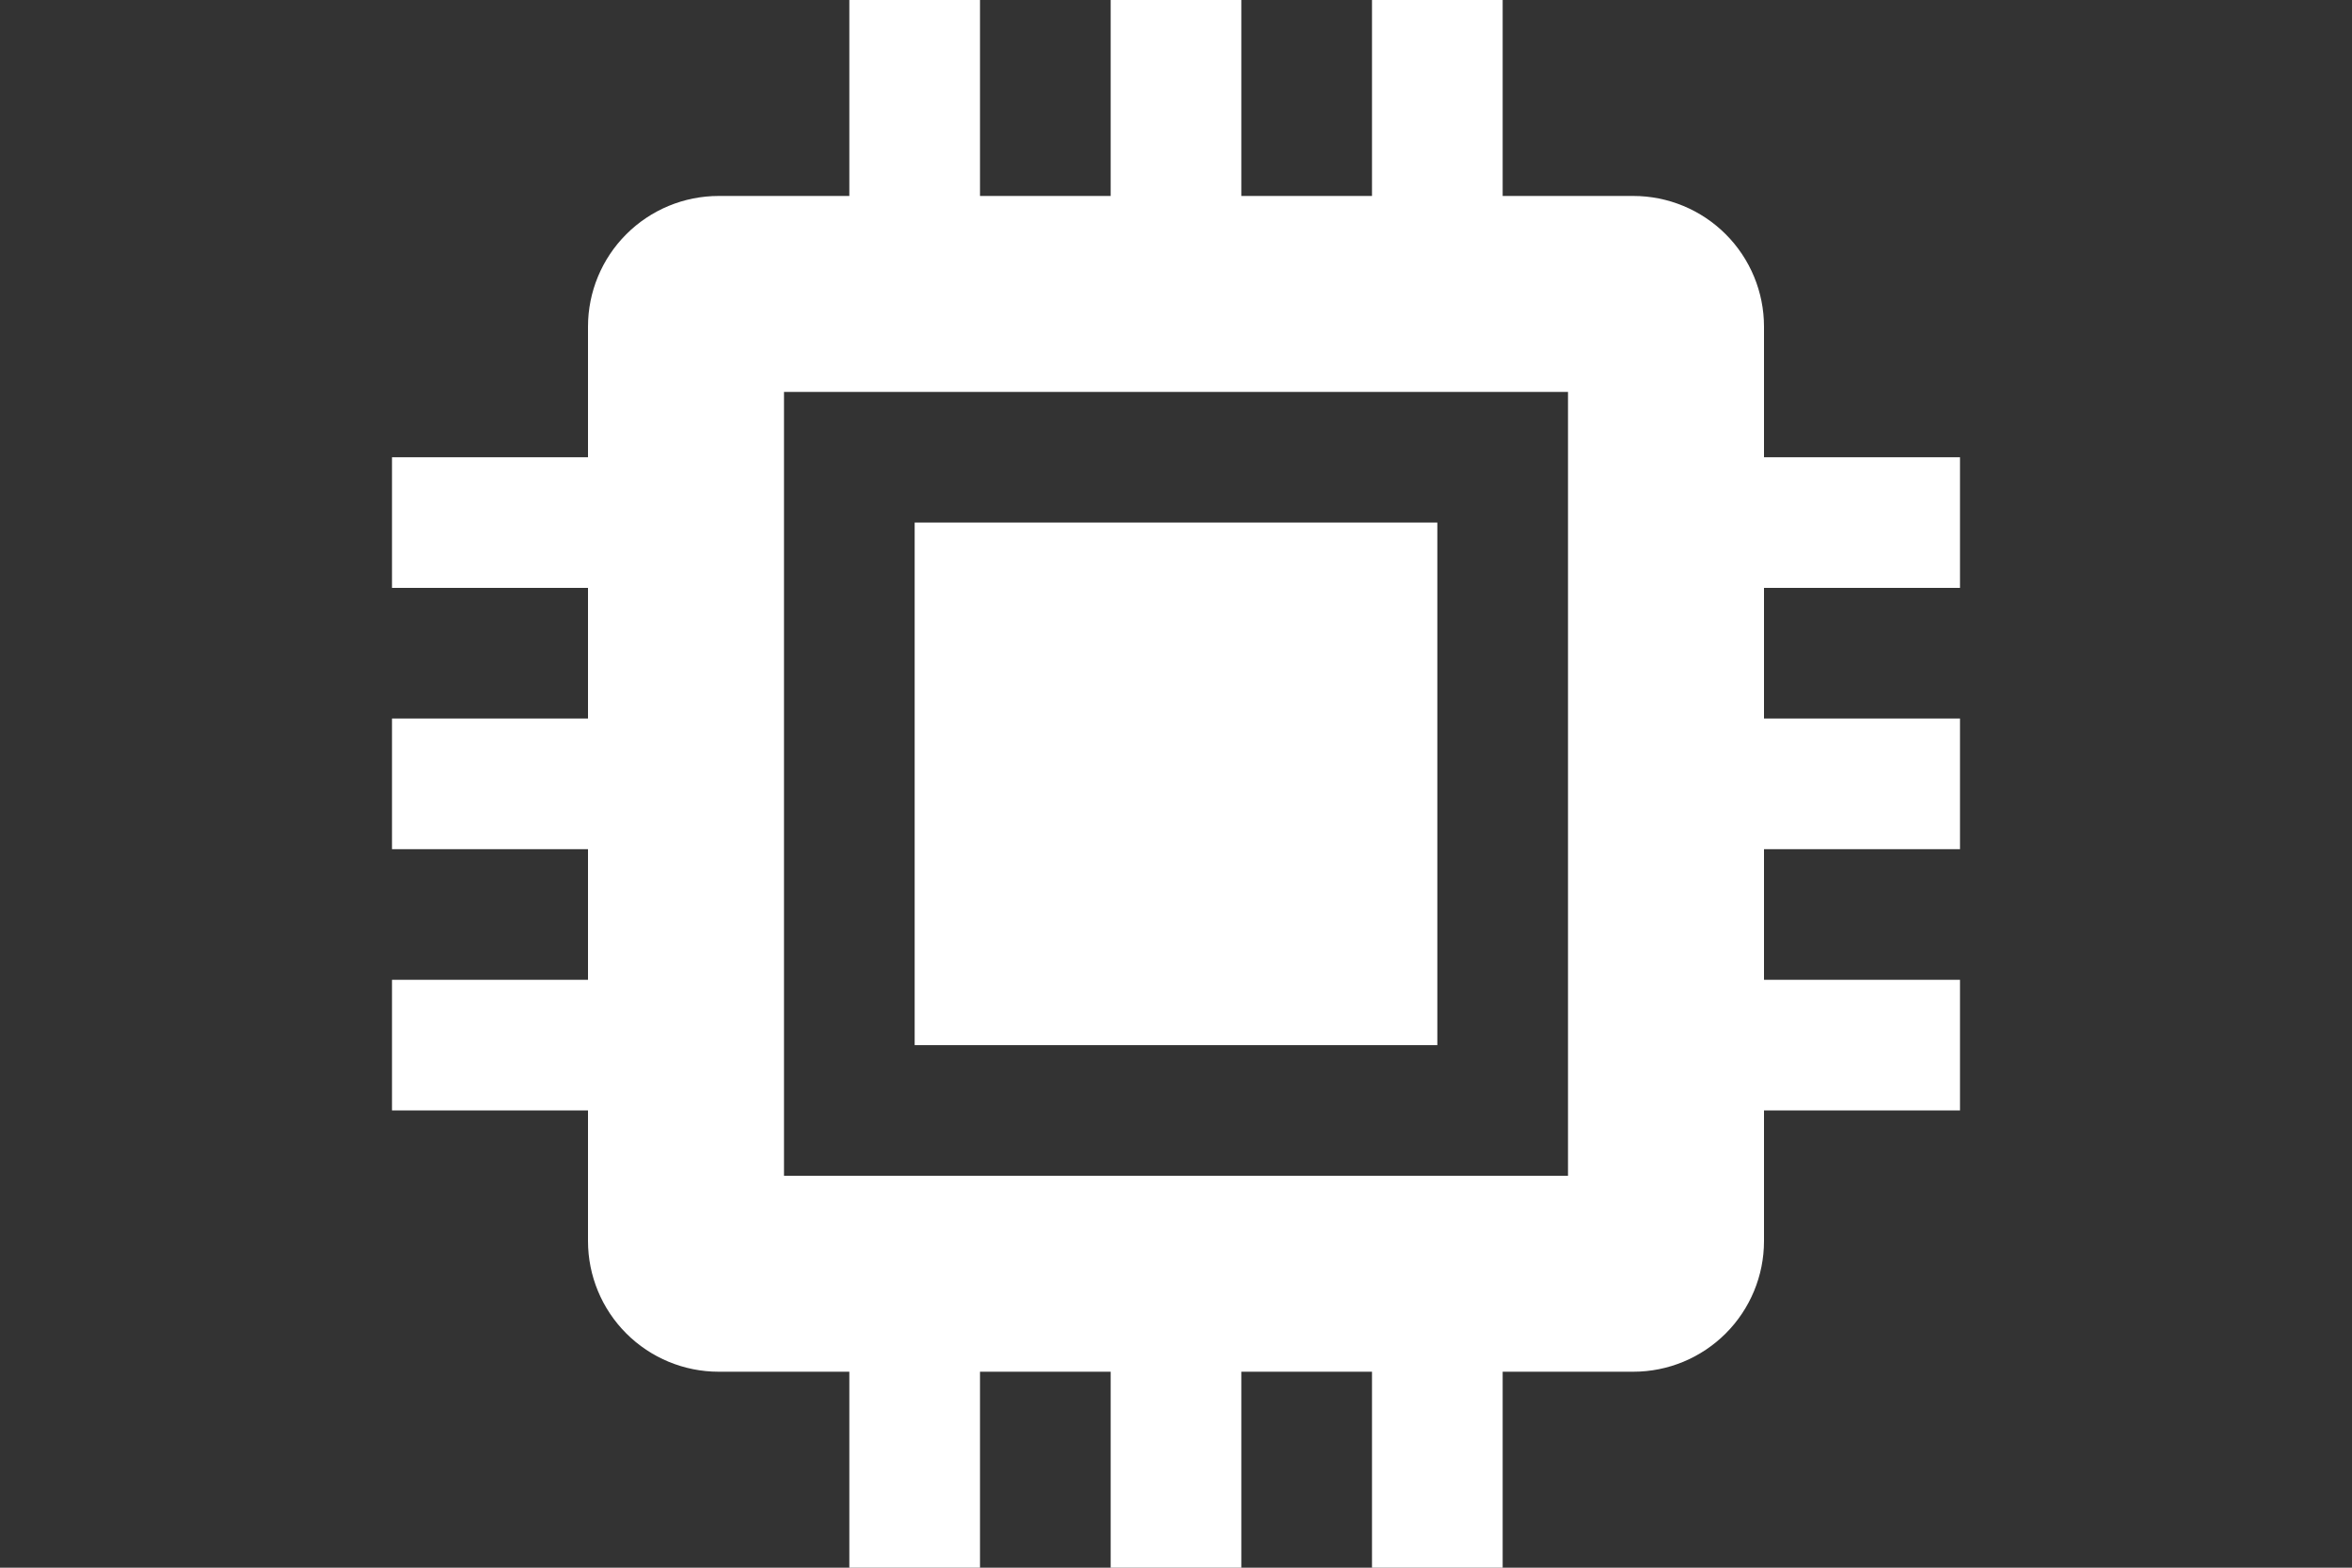 <svg width="36" height="24" viewBox="0 0 36 24" fill="none" xmlns="http://www.w3.org/2000/svg">
<rect x="0" y="0" width="36" height="24" fill="#333333" stroke="none"/>
<g clip-path="url(#clip0_1235_1215)">
<path d="M22 8H14V16H22V8Z" fill="white"/>
<path d="M30 9V7H27V5C27 4.47 26.789 3.961 26.414 3.586C26.039 3.211 25.53 3 25 3H23V0H21V3H19V0H17V3H15V0H13V3H11C10.47 3 9.961 3.211 9.586 3.586C9.211 3.961 9 4.47 9 5V7H6V9H9V11H6V13H9V15H6V17H9V19C9 19.53 9.211 20.039 9.586 20.414C9.961 20.789 10.47 21 11 21H13V24H15V21H17V24H19V21H21V24H23V21H25C25.53 21 26.039 20.789 26.414 20.414C26.789 20.039 27 19.53 27 19V17H30V15H27V13H30V11H27V9H30ZM24 18H12V6H24V18Z" fill="white"/>
</g>
<defs>
<clipPath id="clip0_1235_1215">
<rect width="24" height="24" fill="white" transform="translate(6)"/>
</clipPath>
</defs>
</svg>
